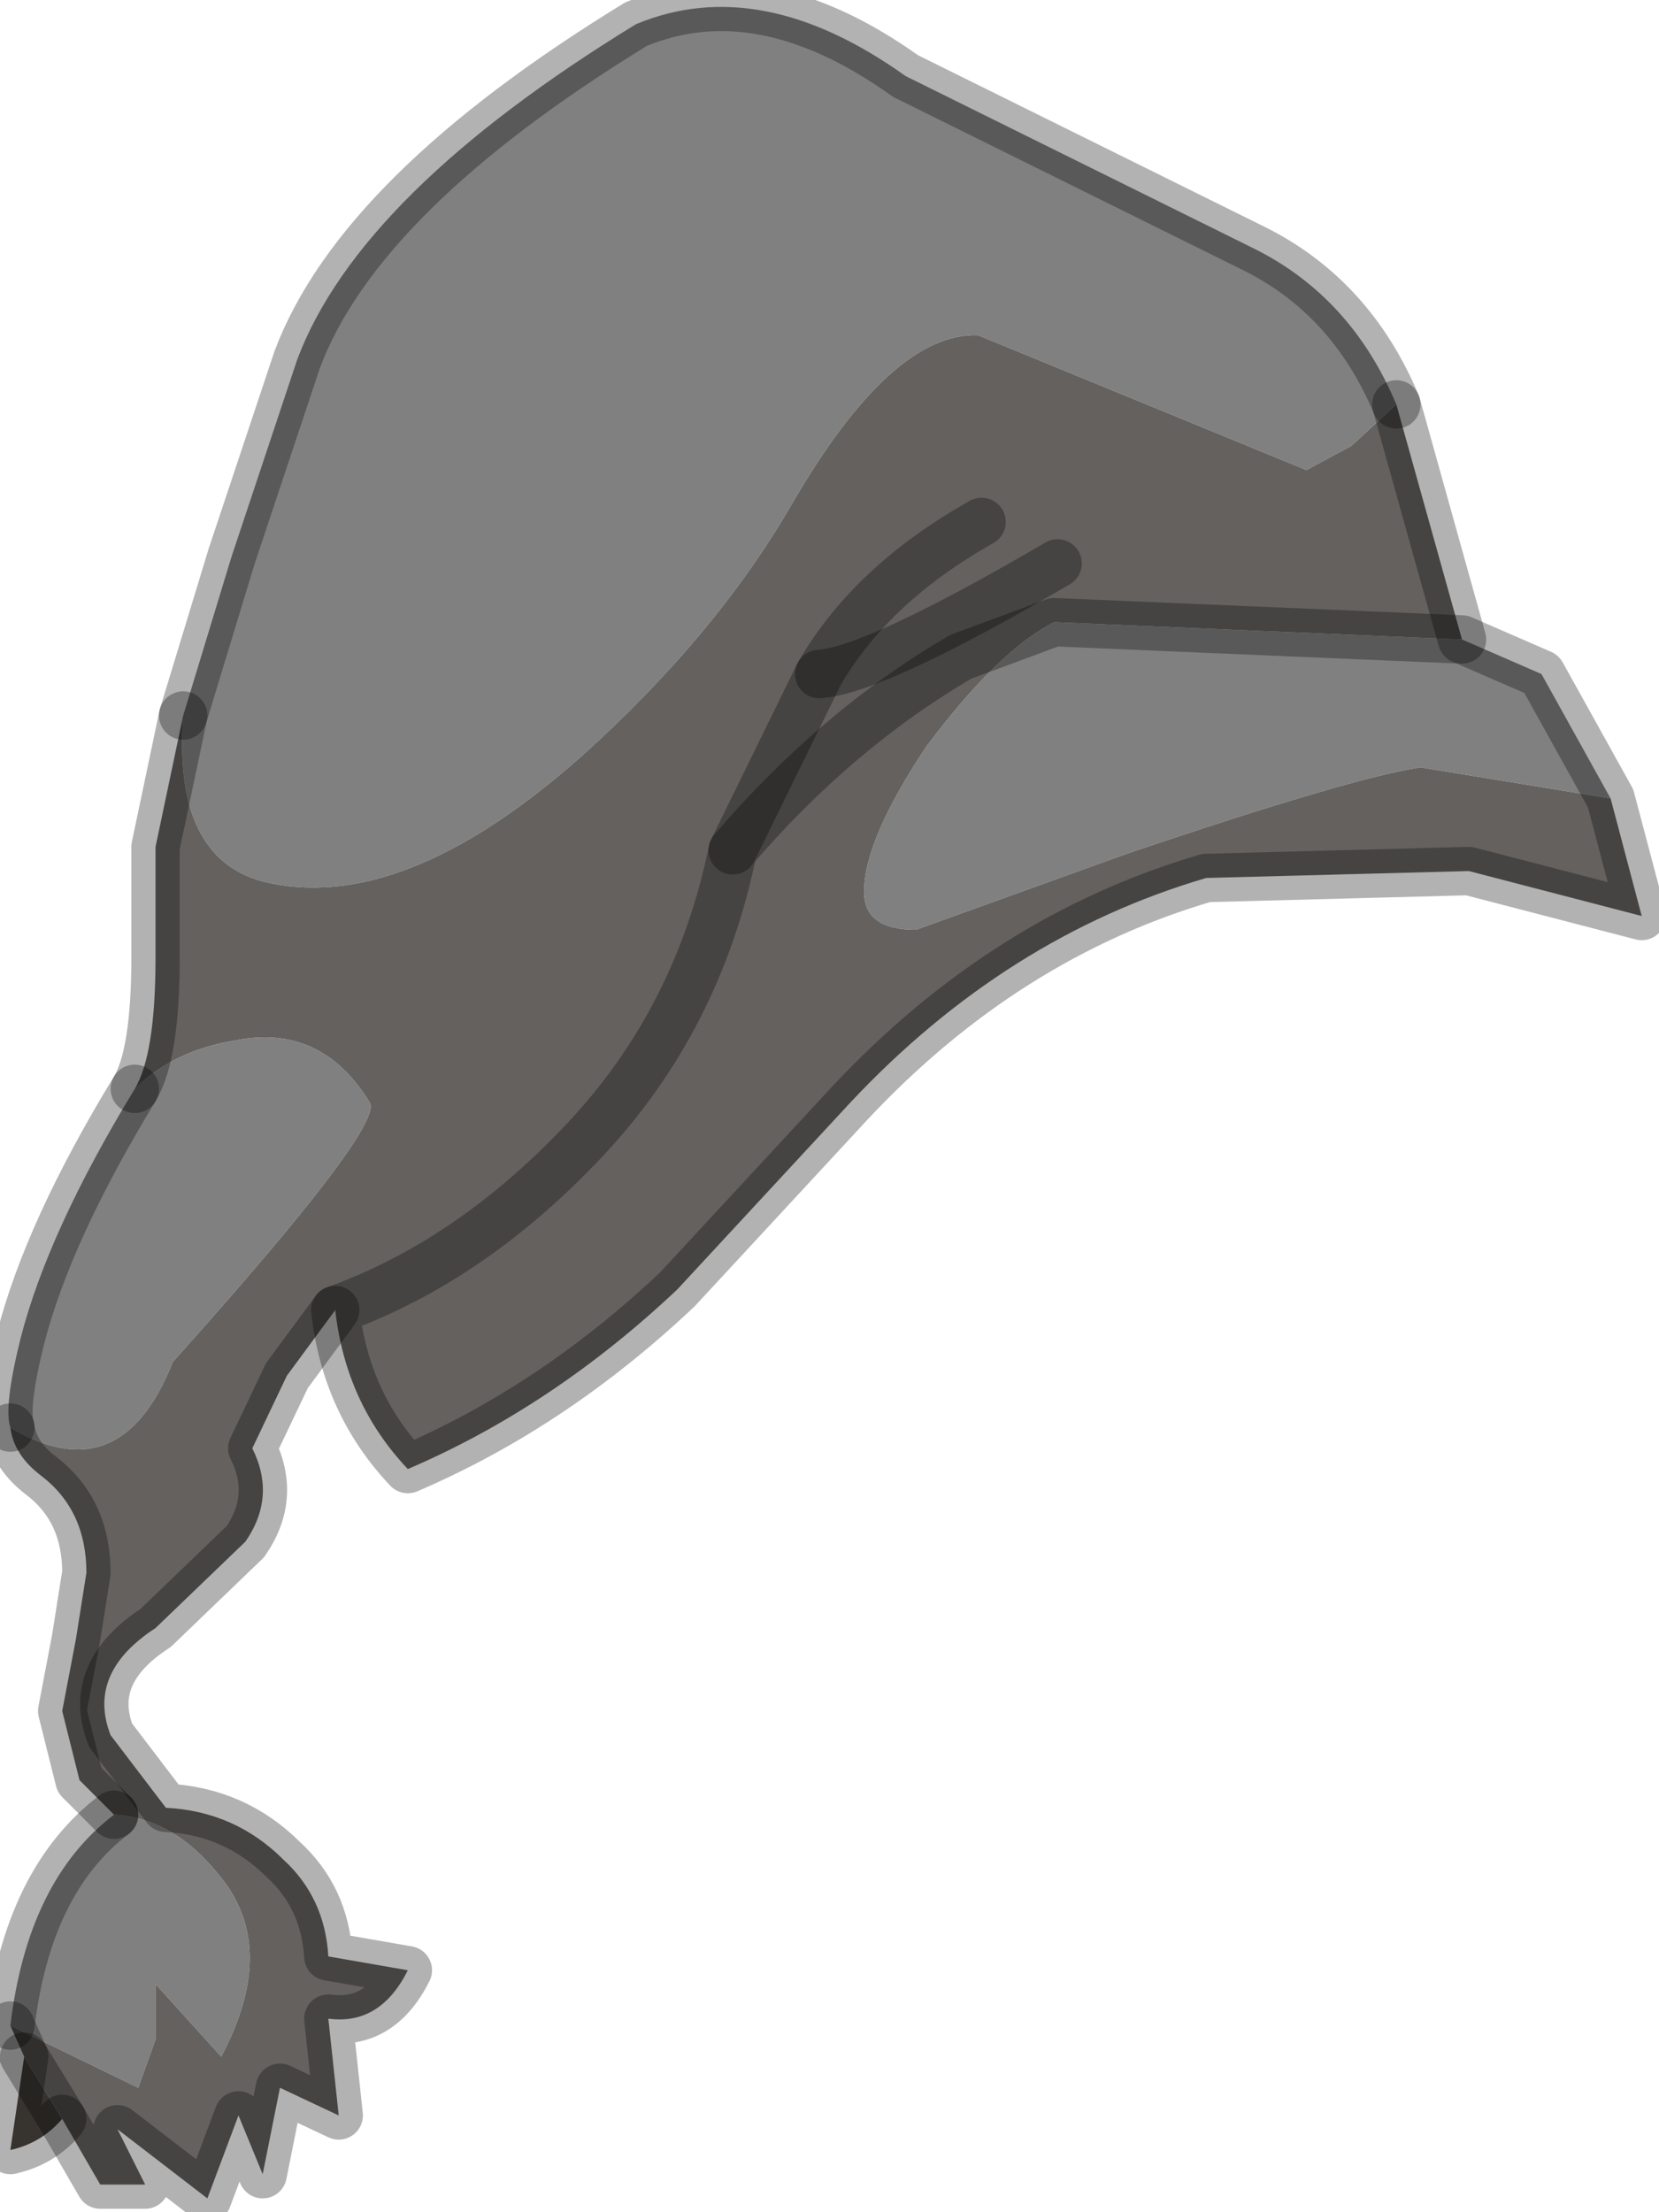 <?xml version="1.0" encoding="utf-8"?>
<svg version="1.1" id="Layer_1"
xmlns="http://www.w3.org/2000/svg"
xmlns:xlink="http://www.w3.org/1999/xlink"
width="24px" height="32px"
xml:space="preserve">
<g id="PathID_3200" transform="matrix(1, 0, 0, 1, -0.05, 0.1)">
<path style="fill:#A69681;fill-opacity:1" d="M2.65 10.2L2.7 10.25L2.65 10.2" />
<path style="fill:#808080;fill-opacity:1" d="M21.2 9.15L22.35 9.65L23.35 11.45L20.6 11Q19.6 11.15 16.35 12.25L13.3 13.35Q12.55 13.35 12.55 12.8Q12.55 12.05 13.45 10.7Q14.5 9.3 15.3 8.9L21.2 9.15M3.4 7.95L4.35 5.1Q5.25 2.7 9.25 0.25Q11.05 -0.5 13.15 1L18.2 3.5Q19.6 4.2 20.25 5.75L19.6 6.35L18.95 6.7L14.2 4.75Q12.95 4.7 11.5 7.2Q10.4 9.1 8.45 10.85Q5.85 13.15 3.85 12.65Q2.55 12.3 2.7 10.25L3.4 7.95M0.35 19.25Q0.75 17.7 2 15.65Q2.55 15.1 3.45 14.95Q4.7 14.7 5.4 15.85Q5.6 16.2 2.55 19.6Q1.8 21.5 0.2 20.55Q0.1 20.25 0.35 19.25M1.7 26.15Q2.55 26.2 3.2 27Q4.1 28.05 3.25 29.65L2.3 28.6L2.3 29.4L2.05 30.1L0.2 29.2Q0.45 27.1 1.7 26.15" />
<path style="fill:#4F4943;fill-opacity:1" d="M0.4 29.65L0.95 30.55Q0.65 30.9 0.2 31L0.4 29.65" />
<path style="fill:#64615E;fill-opacity:1" d="M23.8 13.15L21.3 12.5L17.5 12.6Q14.6 13.45 12.35 15.85L9.85 18.55Q8.05 20.25 5.95 21.15Q5.05 20.2 4.9 18.85Q6.85 18.15 8.5 16.4Q10.15 14.65 10.65 12.2Q12.15 10.45 13.95 9.4L15.3 8.9L13.95 9.4Q12.15 10.45 10.65 12.2Q10.15 14.65 8.5 16.4Q6.85 18.15 4.9 18.85L4.2 19.8L3.7 20.85Q4.05 21.55 3.6 22.2L2.3 23.45Q1.3 24.1 1.65 25L2.45 26.05Q3.45 26.1 4.15 26.8Q4.75 27.35 4.8 28.2L5.95 28.4Q5.55 29.2 4.8 29.1L4.95 30.5L4.1 30.1L3.85 31.35L3.5 30.5L3.05 31.7L1.75 30.7L2.15 31.5L1.5 31.5L0.95 30.55L0.4 29.65L0.2 29.2L2.05 30.1L2.3 29.4L2.3 28.6L3.25 29.65Q4.1 28.05 3.2 27Q2.55 26.2 1.7 26.15L1.2 25.65L0.95 24.65L1.15 23.6L1.3 22.65Q1.3 21.75 0.65 21.25Q0.25 20.95 0.2 20.55Q1.8 21.5 2.55 19.6Q5.6 16.2 5.4 15.85Q4.7 14.7 3.45 14.95Q2.55 15.1 2 15.65Q2.3 15.15 2.3 13.75L2.3 12.15L2.7 10.25Q2.55 12.3 3.85 12.65Q5.85 13.15 8.45 10.85Q10.4 9.1 11.5 7.2Q12.95 4.7 14.2 4.75L18.95 6.7L19.6 6.35L20.25 5.75L21.2 9.15L15.3 8.9Q14.5 9.3 13.45 10.7Q12.55 12.05 12.55 12.8Q12.55 13.35 13.3 13.35L16.35 12.25Q19.6 11.15 20.6 11L23.35 11.45L23.8 13.15M14.25 7.45Q12.65 8.35 11.9 9.65L10.65 12.2L11.9 9.65Q12.65 8.35 14.25 7.45M15.35 8.05Q12.7 9.6 11.9 9.65Q12.7 9.6 15.35 8.05" />
<path style="fill:none;stroke-width:0.7;stroke-linecap:round;stroke-linejoin:round;stroke-miterlimit:3;stroke:#000000;stroke-opacity:0.302" d="M23.35 11.45L22.35 9.65L21.2 9.15L15.3 8.9L13.95 9.4Q12.15 10.45 10.65 12.2Q10.15 14.65 8.5 16.4Q6.85 18.15 4.9 18.85Q5.05 20.2 5.95 21.15Q8.05 20.25 9.85 18.55L12.35 15.85Q14.6 13.45 17.5 12.6L21.3 12.5L23.8 13.15L23.35 11.45z" />
<path style="fill:none;stroke-width:0.7;stroke-linecap:round;stroke-linejoin:round;stroke-miterlimit:3;stroke:#000000;stroke-opacity:0.302" d="M21.2 9.15L20.25 5.75" />
<path style="fill:none;stroke-width:0.7;stroke-linecap:round;stroke-linejoin:round;stroke-miterlimit:3;stroke:#000000;stroke-opacity:0.302" d="M2.7 10.25L2.3 12.15L2.3 13.75Q2.3 15.15 2 15.65" />
<path style="fill:none;stroke-width:0.7;stroke-linecap:round;stroke-linejoin:round;stroke-miterlimit:3;stroke:#000000;stroke-opacity:0.302" d="M0.2 20.55Q0.25 20.95 0.65 21.25Q1.3 21.75 1.3 22.65L1.15 23.6L0.95 24.65L1.2 25.65L1.7 26.15" />
<path style="fill:none;stroke-width:0.7;stroke-linecap:round;stroke-linejoin:round;stroke-miterlimit:3;stroke:#000000;stroke-opacity:0.302" d="M0.2 29.2L0.4 29.65L0.95 30.55L1.5 31.5L2.15 31.5L1.75 30.7L3.05 31.7L3.5 30.5L3.85 31.35L4.1 30.1L4.95 30.5L4.8 29.1Q5.55 29.2 5.95 28.4L4.8 28.2Q4.75 27.35 4.15 26.8Q3.45 26.1 2.45 26.05L1.65 25Q1.3 24.1 2.3 23.45L3.6 22.2Q4.05 21.55 3.7 20.85L4.2 19.8L4.9 18.85" />
<path style="fill:none;stroke-width:0.7;stroke-linecap:round;stroke-linejoin:round;stroke-miterlimit:3;stroke:#000000;stroke-opacity:0.302" d="M10.65 12.2L11.9 9.65Q12.65 8.35 14.25 7.45" />
<path style="fill:none;stroke-width:0.7;stroke-linecap:round;stroke-linejoin:round;stroke-miterlimit:3;stroke:#000000;stroke-opacity:0.302" d="M11.9 9.65Q12.7 9.6 15.35 8.05" />
<path style="fill:none;stroke-width:0.7;stroke-linecap:round;stroke-linejoin:round;stroke-miterlimit:3;stroke:#000000;stroke-opacity:0.302" d="M20.25 5.75Q19.6 4.2 18.2 3.5L13.15 1Q11.05 -0.5 9.25 0.25Q5.25 2.7 4.35 5.1L3.4 7.95L2.7 10.25" />
<path style="fill:none;stroke-width:0.7;stroke-linecap:round;stroke-linejoin:round;stroke-miterlimit:3;stroke:#000000;stroke-opacity:0.302" d="M2 15.65Q0.75 17.7 0.35 19.25Q0.1 20.25 0.2 20.55" />
<path style="fill:none;stroke-width:0.7;stroke-linecap:round;stroke-linejoin:round;stroke-miterlimit:3;stroke:#000000;stroke-opacity:0.302" d="M1.7 26.15Q0.45 27.1 0.2 29.2" />
<path style="fill:none;stroke-width:0.7;stroke-linecap:round;stroke-linejoin:round;stroke-miterlimit:3;stroke:#000000;stroke-opacity:0.302" d="M0.95 30.55Q0.65 30.9 0.2 31L0.4 29.65" />
</g>
</svg>
